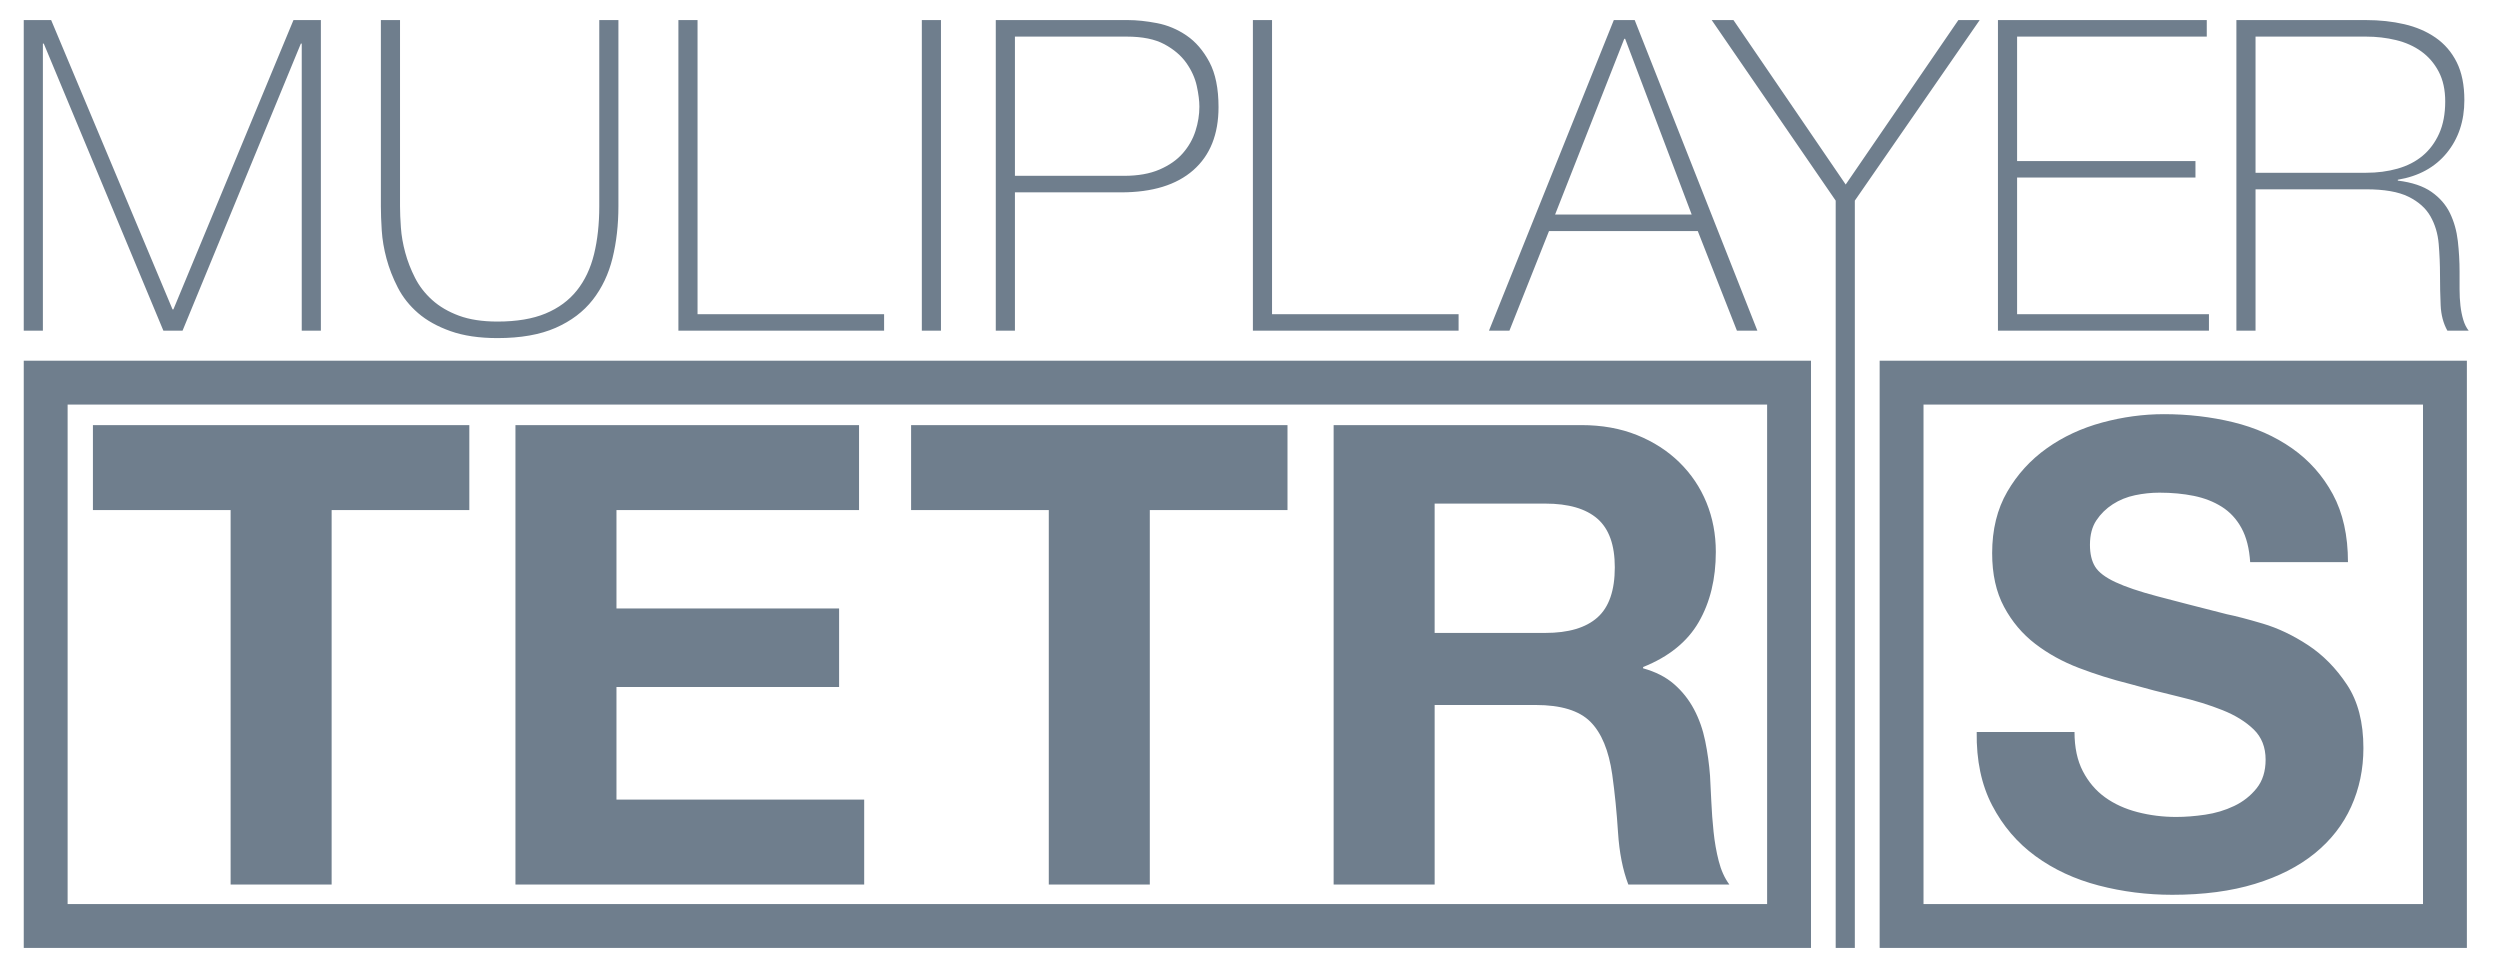 <?xml version="1.0" encoding="UTF-8" standalone="no"?>
<svg
   xmlns:dc="http://purl.org/dc/elements/1.1/"
   xmlns:cc="http://creativecommons.org/ns#"
   xmlns:rdf="http://www.w3.org/1999/02/22-rdf-syntax-ns#"
   xmlns:svg="http://www.w3.org/2000/svg"
   xmlns="http://www.w3.org/2000/svg"
   viewBox="0 0 1052.362 407.48"
   height="407.48"
   width="1052.362"
   xml:space="preserve"
   version="1.1"
   id="svg2"><defs
     id="defs6"><clipPath
       id="clipPath16"
       clipPathUnits="userSpaceOnUse"><path
         id="path18"
         d="m 0,0 841.89,0 0,325.984 L 0,325.984 0,0 Z" /></clipPath></defs><g
     transform="matrix(1.25,0,0,-1.25,0,407.48)"
     id="g10"><g
       id="g12"><g
         clip-path="url(#clipPath16)"
         id="g14"><g
           transform="translate(31.292,154.227)"
           id="g20"><path
             id="path22"
             style="fill:#6f7e8d;fill-opacity:1;fill-rule:nonzero;stroke:none"
             d="m 0,0 0,28.601 126.756,0 0,-28.601 -46.369,0 0,-126.106 -34.018,0 L 46.369,0 0,0 Z m 257.996,28.601 0,-28.601 -81.688,0 0,-33.152 74.971,0 0,-26.434 -74.971,0 0,-37.919 83.421,0 0,-28.601 -117.439,0 0,154.707 115.706,0 z M 275.524,0 l 0,28.601 126.756,0 0,-28.601 -46.369,0 0,-126.106 -34.018,0 0,126.106 -46.369,0 z M 489.1,-41.385 c 7.801,0 13.651,1.733 17.551,5.2 3.9,3.467 5.851,9.1 5.851,16.901 0,7.509 -1.951,12.963 -5.851,16.359 -3.9,3.392 -9.75,5.092 -17.551,5.092 l -37.268,0 0,-43.552 37.268,0 z m 12.134,69.986 c 6.934,0 13.18,-1.12 18.743,-3.358 5.559,-2.241 10.326,-5.309 14.301,-9.209 3.971,-3.9 7.004,-8.416 9.1,-13.542 2.092,-5.129 3.142,-10.655 3.142,-16.576 0,-9.1 -1.916,-16.975 -5.742,-23.618 -3.829,-6.646 -10.076,-11.7 -18.743,-15.167 l 0,-0.434 c 4.188,-1.157 7.655,-2.925 10.401,-5.308 2.742,-2.384 4.983,-5.2 6.717,-8.451 1.733,-3.25 2.996,-6.825 3.792,-10.725 0.792,-3.9 1.334,-7.8 1.625,-11.701 0.142,-2.458 0.288,-5.345 0.433,-8.667 0.142,-3.324 0.396,-6.717 0.758,-10.183 0.359,-3.467 0.938,-6.755 1.734,-9.859 0.792,-3.108 1.984,-5.742 3.575,-7.909 l -34.018,0 c -1.879,4.909 -3.034,10.759 -3.467,17.551 -0.433,6.788 -1.083,13.288 -1.95,19.501 -1.158,8.088 -3.613,14.009 -7.367,17.767 -3.758,3.755 -9.896,5.634 -18.418,5.634 l -34.018,0 0,-60.453 -34.018,0 0,154.707 83.42,0 z M 670.131,-87.971 c 1.875,-3.612 4.367,-6.537 7.475,-8.775 3.105,-2.242 6.751,-3.9 10.942,-4.984 4.188,-1.083 8.522,-1.625 13.001,-1.625 3.033,0 6.284,0.251 9.75,0.758 3.467,0.505 6.717,1.48 9.751,2.926 3.033,1.442 5.559,3.429 7.583,5.958 2.022,2.526 3.034,5.742 3.034,9.642 0,4.188 -1.337,7.584 -4.009,10.184 -2.674,2.6 -6.175,4.767 -10.508,6.5 -4.334,1.734 -9.246,3.251 -14.734,4.551 -5.492,1.3 -11.051,2.742 -16.685,4.333 -5.779,1.442 -11.412,3.213 -16.9,5.309 -5.492,2.092 -10.401,4.801 -14.734,8.125 -4.334,3.321 -7.838,7.476 -10.509,12.459 -2.675,4.984 -4.009,11.013 -4.009,18.093 0,7.942 1.696,14.842 5.092,20.692 3.392,5.851 7.834,10.726 13.326,14.626 5.488,3.9 11.7,6.788 18.634,8.667 6.934,1.876 13.867,2.817 20.801,2.817 8.088,0 15.851,-0.904 23.293,-2.709 7.438,-1.807 14.046,-4.733 19.826,-8.775 5.776,-4.046 10.363,-9.209 13.759,-15.492 3.392,-6.284 5.092,-13.905 5.092,-22.86 l -32.935,0 c -0.291,4.621 -1.266,8.451 -2.925,11.484 -1.663,3.034 -3.867,5.417 -6.609,7.15 -2.746,1.734 -5.888,2.959 -9.426,3.684 -3.541,0.721 -7.404,1.083 -11.592,1.083 -2.745,0 -5.491,-0.291 -8.233,-0.866 -2.746,-0.579 -5.238,-1.592 -7.476,-3.034 -2.241,-1.446 -4.083,-3.25 -5.525,-5.417 -1.446,-2.167 -2.167,-4.912 -2.167,-8.234 0,-3.033 0.576,-5.491 1.734,-7.367 1.154,-1.879 3.429,-3.612 6.825,-5.2 3.392,-1.591 8.088,-3.179 14.084,-4.767 5.992,-1.591 13.83,-3.612 23.509,-6.067 2.888,-0.579 6.897,-1.625 12.026,-3.141 5.126,-1.517 10.218,-3.938 15.276,-7.259 5.054,-3.325 9.425,-7.767 13.109,-13.326 3.683,-5.562 5.525,-12.675 5.525,-21.342 0,-7.08 -1.375,-13.651 -4.117,-19.718 -2.746,-6.067 -6.825,-11.305 -12.242,-15.709 -5.417,-4.408 -12.134,-7.838 -20.151,-10.292 -8.017,-2.455 -17.3,-3.684 -27.843,-3.684 -8.525,0 -16.793,1.05 -24.81,3.142 -8.017,2.092 -15.096,5.38 -21.234,9.859 -6.142,4.476 -11.017,10.184 -14.626,17.117 -3.612,6.934 -5.346,15.168 -5.2,24.701 l 32.935,0 c 0,-5.2 0.938,-9.608 2.817,-13.217" /></g><path
           id="path24"
           style="fill:none;stroke:#6f7e8d;stroke-width:14.773;stroke-linecap:butt;stroke-linejoin:miter;stroke-miterlimit:4;stroke-dasharray:none;stroke-opacity:1"
           d="m 640.367,14.149 182.979,0 0,182.979 -182.979,0 0,-182.979 z" /><path
           id="path26"
           style="fill:none;stroke:#6f7e8d;stroke-width:14.773;stroke-linecap:butt;stroke-linejoin:miter;stroke-miterlimit:4;stroke-dasharray:none;stroke-opacity:1"
           d="m 602.474,14.149 -587.091,0 0,182.979 587.091,0 0,-182.979 z" /><g
           transform="translate(7.996,214.619)"
           id="g28"><path
             id="path30"
             style="fill:#6f7e8d;fill-opacity:1;fill-rule:nonzero;stroke:none"
             d="m 0,0 6.446,0 0,96.692 0.293,0 L 47.028,0 l 6.446,0 39.849,96.692 0.293,0 0,-96.692 6.446,0 0,104.603 -9.23,0 -40.435,-97.424 -0.293,0 L 9.23,104.603 0,104.603 0,0 Z m 120.265,104.603 0,-62.703 c 0,-2.344 0.096,-5.054 0.293,-8.131 0.194,-3.077 0.732,-6.252 1.611,-9.523 0.879,-3.273 2.147,-6.519 3.809,-9.742 1.66,-3.223 3.931,-6.08 6.813,-8.571 2.879,-2.49 6.519,-4.518 10.914,-6.079 4.395,-1.562 9.669,-2.345 15.822,-2.345 7.813,0 14.333,1.15 19.559,3.443 5.223,2.294 9.399,5.444 12.526,9.45 3.124,4.003 5.347,8.691 6.665,14.064 1.319,5.37 1.978,11.182 1.978,17.434 l 0,62.703 -6.446,0 0,-62.703 c 0,-5.959 -0.586,-11.331 -1.758,-16.115 -1.172,-4.787 -3.102,-8.864 -5.787,-12.233 -2.687,-3.37 -6.203,-5.959 -10.548,-7.765 -4.347,-1.809 -9.742,-2.71 -16.189,-2.71 -5.079,0 -9.401,0.659 -12.965,1.977 -3.567,1.319 -6.57,3.077 -9.01,5.274 -2.443,2.198 -4.372,4.689 -5.787,7.472 -1.417,2.784 -2.516,5.615 -3.296,8.497 -0.783,2.88 -1.271,5.689 -1.465,8.424 -0.197,2.733 -0.293,5.128 -0.293,7.179 l 0,62.703 -6.446,0 z M 220.459,0 l 69.27,0 0,5.567 -62.824,0 0,99.036 -6.446,0 0,-104.603 z m 81.976,0 6.446,0 0,104.603 -6.446,0 0,-104.603 z m 24.905,0 6.447,0 0,46.588 35.746,0 c 10.549,0 18.654,2.491 24.32,7.472 5.663,4.981 8.497,12.061 8.497,21.243 0,6.249 -1.025,11.303 -3.077,15.163 -2.051,3.857 -4.614,6.835 -7.691,8.936 -3.077,2.1 -6.398,3.491 -9.962,4.176 -3.567,0.682 -6.813,1.025 -9.743,1.025 l -44.537,0 0,-104.603 z m 6.447,99.036 37.651,0 c 5.274,0 9.497,-0.856 12.672,-2.564 3.173,-1.71 5.641,-3.809 7.399,-6.299 1.758,-2.491 2.93,-5.08 3.516,-7.765 0.586,-2.687 0.879,-5.006 0.879,-6.959 0,-2.735 -0.44,-5.471 -1.319,-8.204 -0.879,-2.736 -2.296,-5.226 -4.248,-7.472 -1.955,-2.248 -4.567,-4.079 -7.838,-5.494 -3.274,-1.417 -7.252,-2.124 -11.94,-2.124 l -36.772,0 0,46.881 z M 413.922,0 l 69.27,0 0,5.567 -62.824,0 0,99.036 -6.446,0 0,-104.603 z m 79.498,0 6.886,0 13.332,33.549 50.104,0 L 576.927,0 l 6.886,0 -41.314,104.603 -7.032,0 L 493.42,0 Z m 22.269,39.116 23.294,59.188 0.293,0 22.415,-59.188 -46.002,0 z m 97.863,10.109 -37.798,55.378 -7.325,0 41.754,-60.799 0,-251.661 6.446,0 0,251.661 42.046,60.799 -7.178,0 -37.945,-55.378 z M 664.827,0 l 71.054,0 0,5.567 -64.608,0 0,46.002 60.066,0 0,5.567 -60.066,0 0,41.9 63.875,0 0,5.567 -70.321,0 0,-104.603 z m 80.296,0 6.447,0 0,47.614 37.211,0 c 6.154,0 10.915,-0.831 14.284,-2.491 3.37,-1.662 5.835,-3.859 7.399,-6.593 1.561,-2.735 2.49,-5.837 2.783,-9.303 0.293,-3.468 0.44,-6.959 0.44,-10.475 0,-3.516 0.073,-6.91 0.22,-10.182 0.146,-3.273 0.902,-6.13 2.27,-8.57 l 7.179,0 c -0.783,0.975 -1.392,2.198 -1.831,3.663 -0.44,1.465 -0.758,3.051 -0.952,4.761 -0.197,1.708 -0.293,3.539 -0.293,5.494 l 0,6.006 c 0,3.418 -0.197,6.836 -0.586,10.256 -0.392,3.417 -1.271,6.542 -2.637,9.376 -1.369,2.831 -3.443,5.224 -6.227,7.179 -2.783,1.952 -6.57,3.223 -11.354,3.809 l 0,0.293 c 7.032,1.172 12.526,4.175 16.482,9.01 3.955,4.834 5.933,10.768 5.933,17.8 0,5.077 -0.856,9.326 -2.564,12.745 -1.71,3.418 -4.079,6.176 -7.105,8.278 -3.029,2.099 -6.545,3.612 -10.548,4.541 -4.006,0.928 -8.303,1.392 -12.893,1.392 l -43.658,0 0,-104.603 z m 6.447,53.181 0,45.855 37.211,0 c 3.516,0 6.886,-0.391 10.109,-1.172 3.223,-0.783 6.055,-2.051 8.497,-3.809 2.44,-1.758 4.395,-4.029 5.86,-6.812 1.465,-2.784 2.198,-6.131 2.198,-10.036 0,-4.2 -0.685,-7.815 -2.051,-10.841 -1.369,-3.029 -3.223,-5.519 -5.567,-7.472 -2.344,-1.955 -5.153,-3.394 -8.424,-4.322 -3.274,-0.929 -6.813,-1.391 -10.622,-1.391 l -37.211,0 z" /></g></g></g></g></svg>